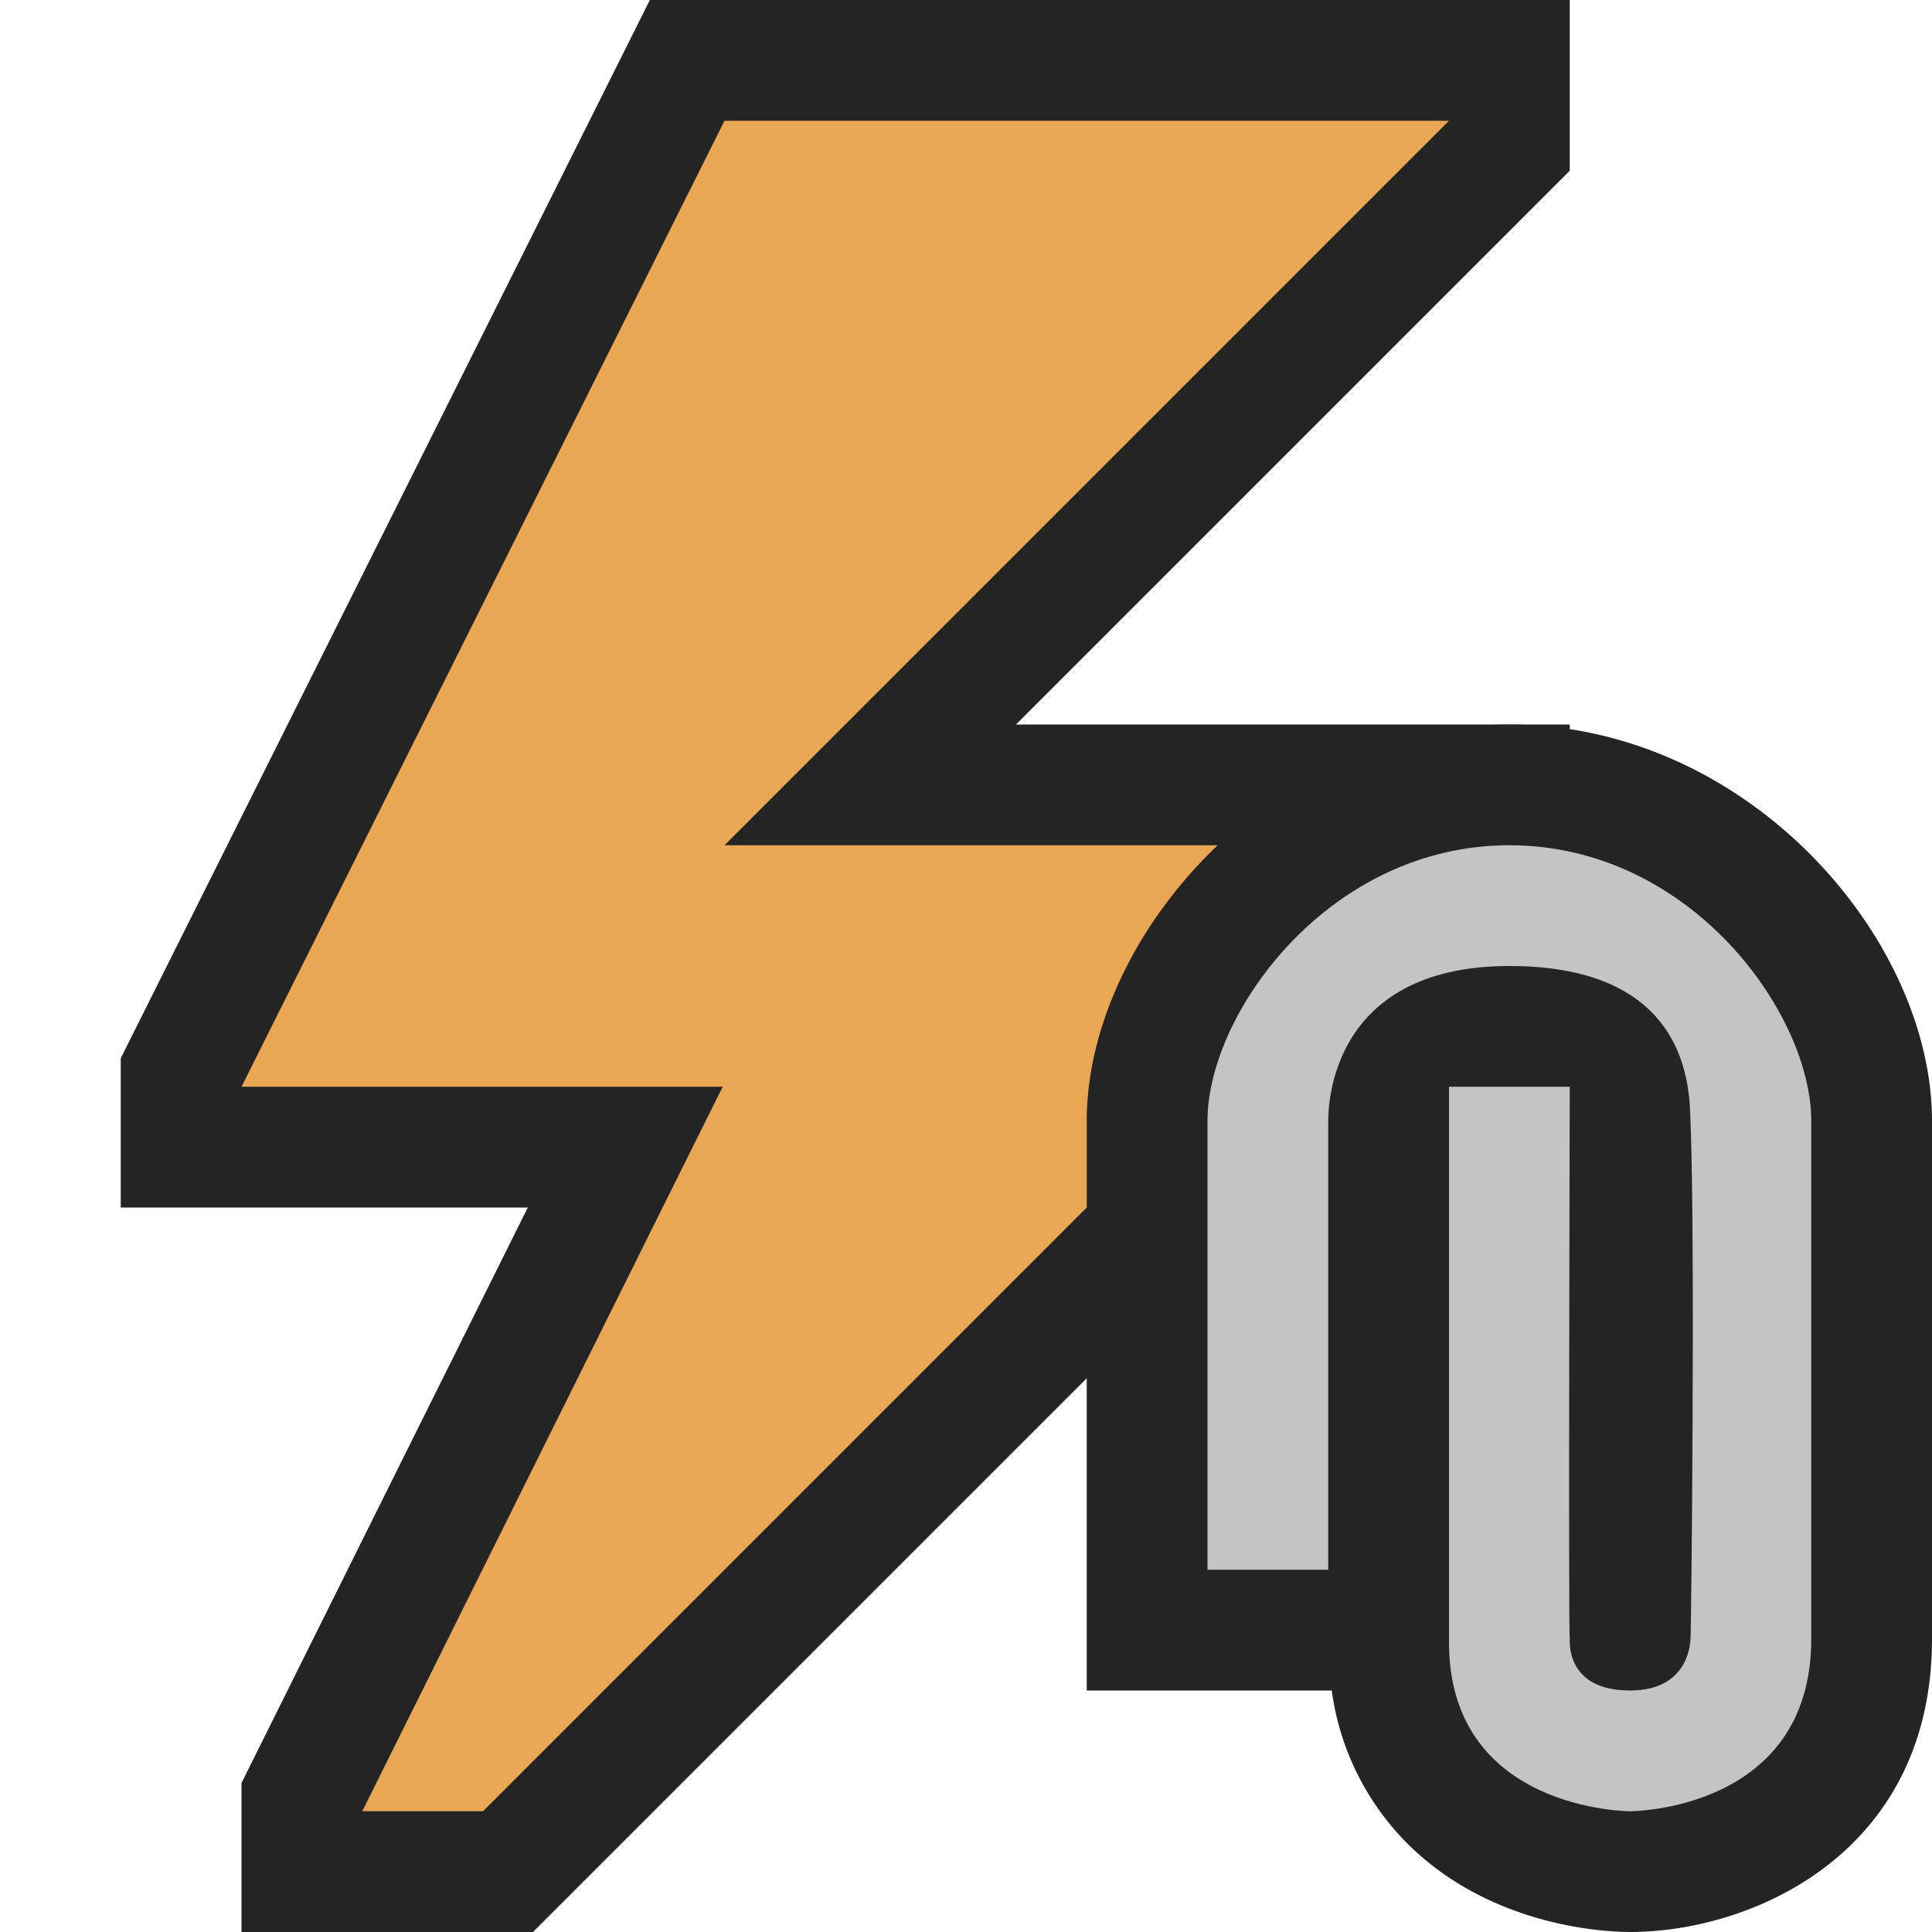 <svg ti:v="1" width="16" height="16" viewBox="0 0 16 16" xmlns="http://www.w3.org/2000/svg" xmlns:ti="urn:schemas-jetbrains-com:tisvg"><rect id="frame" width="16" height="16" fill="none"/><g fill-rule="evenodd"><path d="M13 0H5.382L1 8.764V10h3.371L2 14.766V16h2.414L13 7.414V6H8.414L13 1.414V0z" fill="#242424"/><path d="M12 1H6L2 9h3.985L3 15h1l8-8H6l6-6z" fill="#E9A754"/><path d="M13.5 16c-.188 0-1.158-.036-1.858-.746A2.215 2.215 0 0 1 11.029 14H9V9.283C9 7.766 10.528 6 12.498 6 14.472 6 16 7.766 16 9.283v4.289C16 15.353 14.505 16 13.5 16z" fill="#242424"/><path d="M15 9.283v4.29C15 15 13.5 15 13.5 15s-1.52 0-1.5-1.428V9h1s-.012 4.515 0 4.572c.002.008-.043.428.5.428.5 0 .498-.418.5-.428.006-.029.04-3.29 0-4.289C13.99 9.027 14.001 8 12.5 8 11 8 11 9.187 11 9.283V13h-1V9.283C10 8.394 11.002 7 12.5 7 14.002 7 15 8.394 15 9.283z" fill="#C4C4C4"/></g></svg>